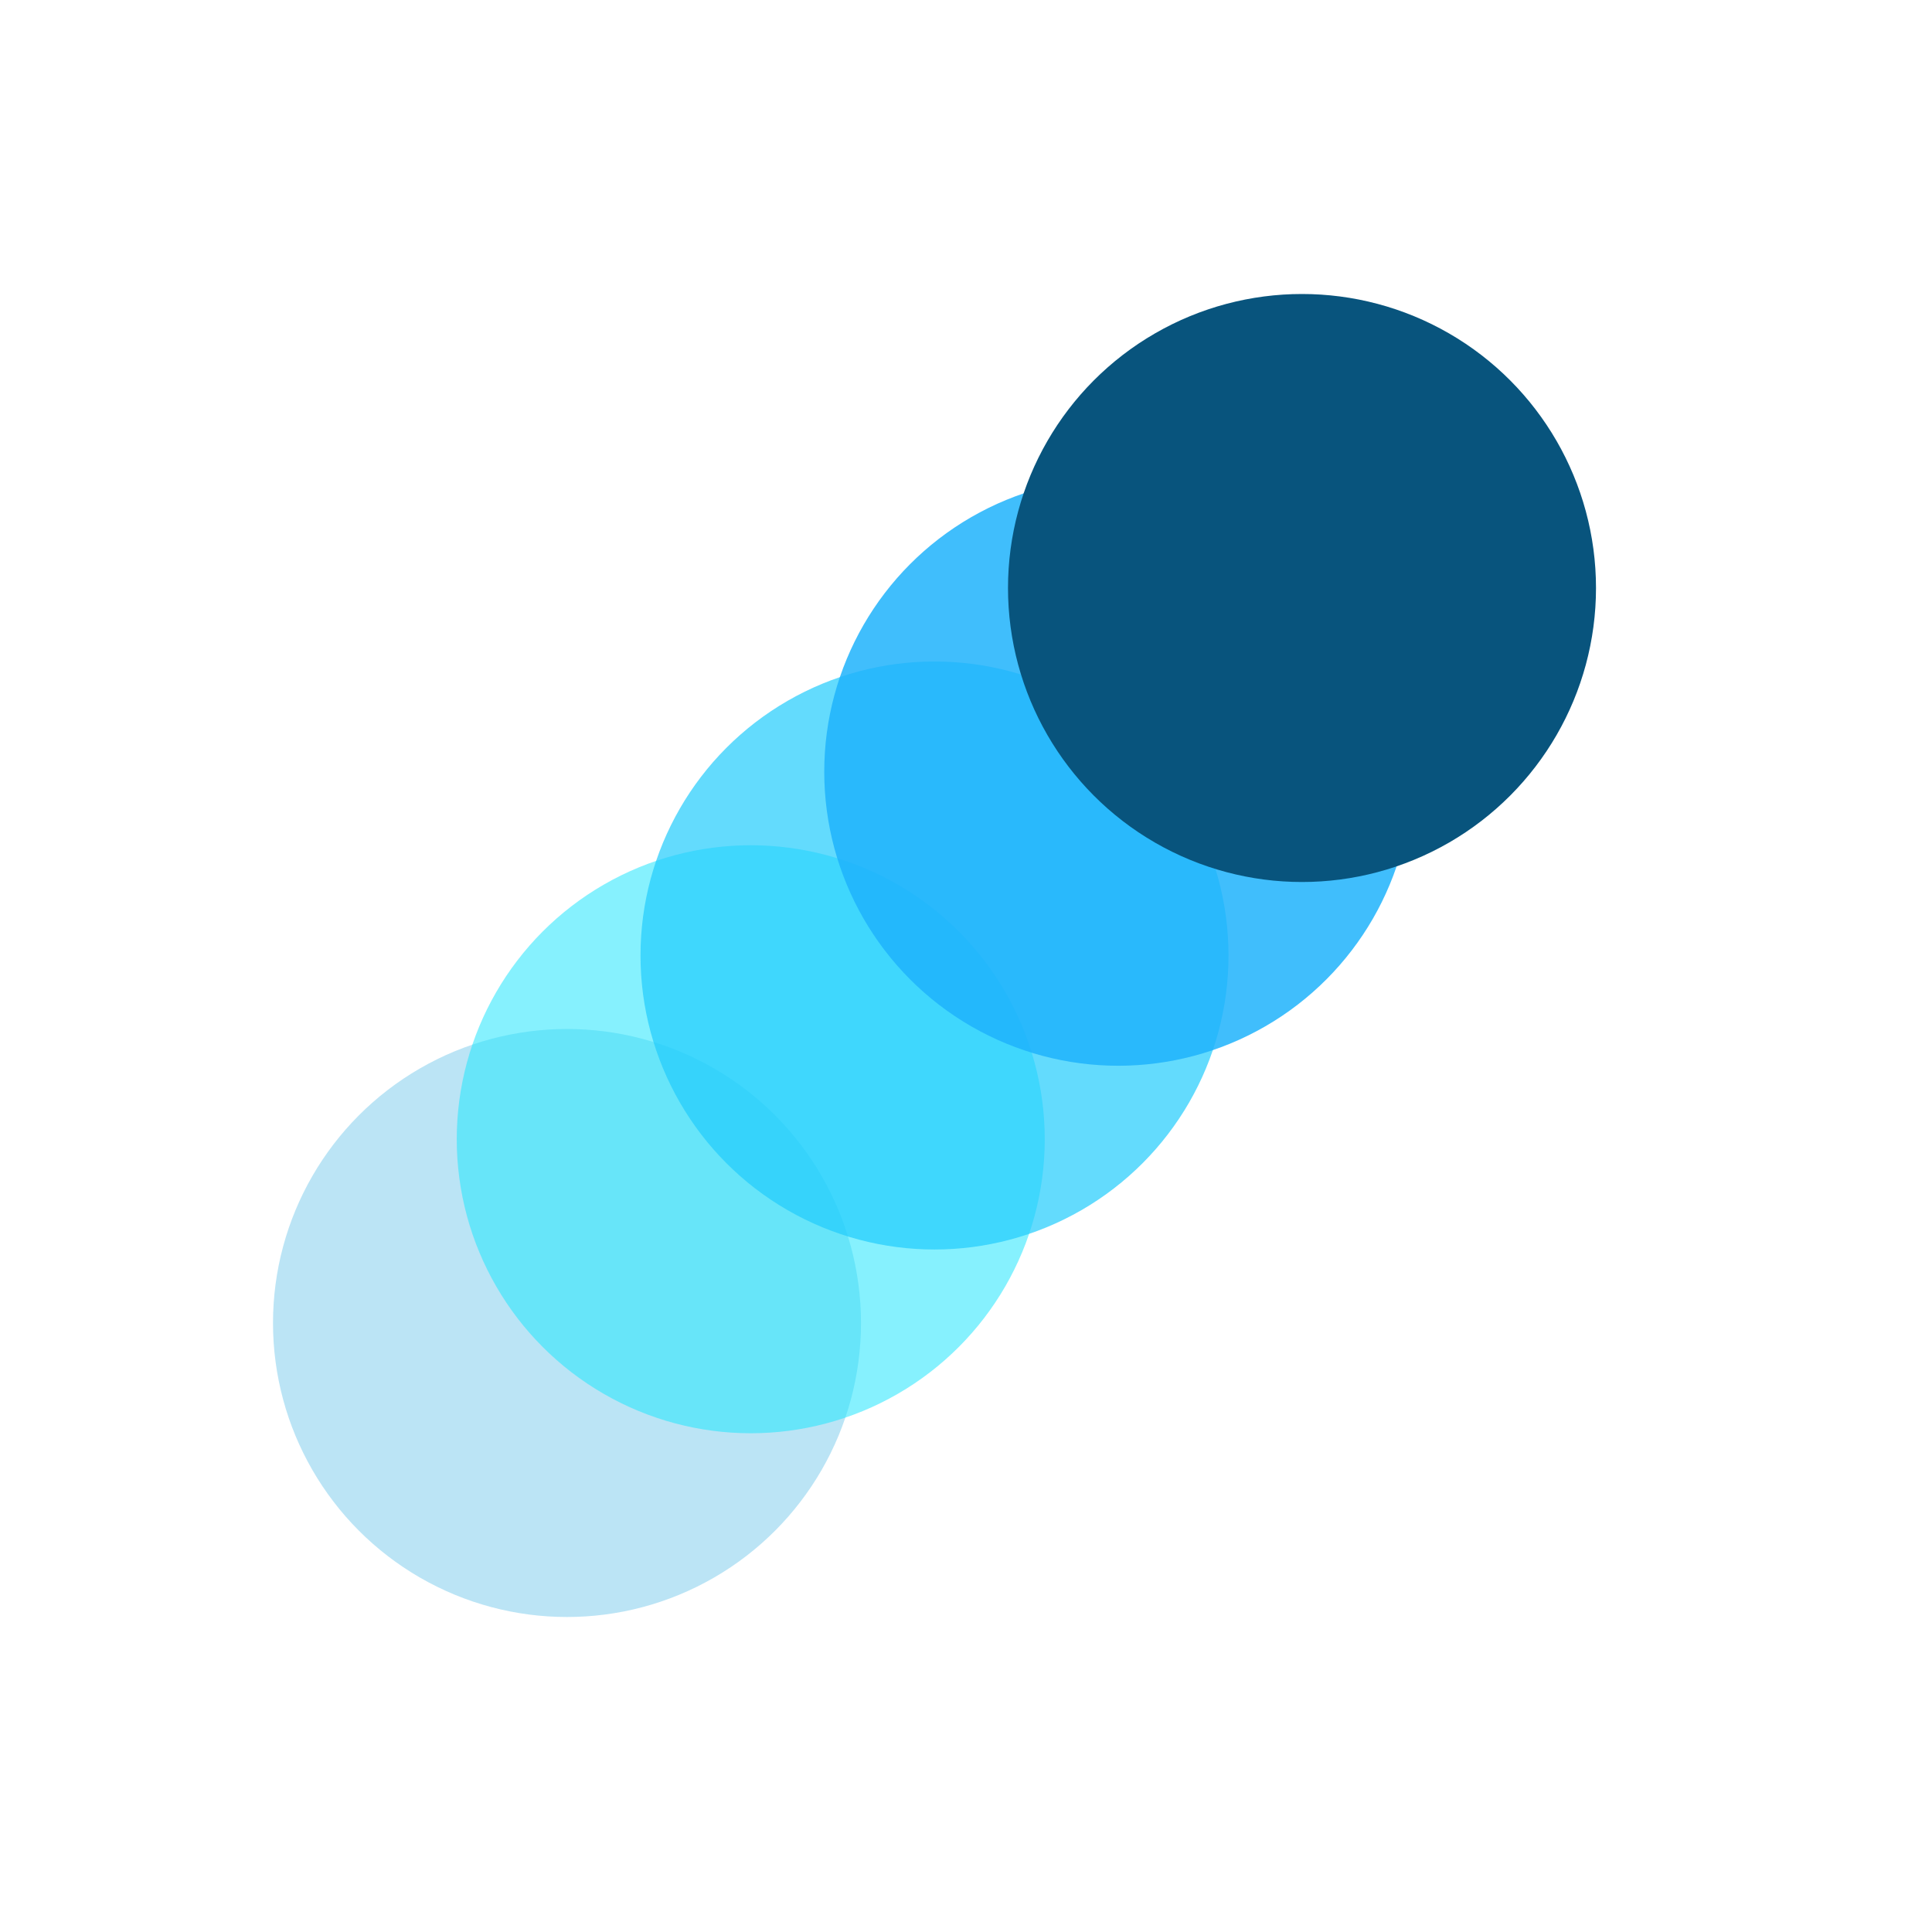 <svg xmlns="http://www.w3.org/2000/svg" viewBox="0 0 46 46"><path fill="none" d="M0 0h46v46H0z"/><circle cx="13.5" cy="31.5" r="7" fill="#55bbe7" opacity=".4"/><circle cx="17.875" cy="27.125" r="7" fill="#23e5fc" opacity=".55"/><circle cx="22.25" cy="22.75" r="7" fill="#21ccfc" opacity=".7"/><circle cx="26.625" cy="18.375" r="7" fill="#1fb3fb" opacity=".85"/><circle cx="31" cy="14" r="7" fill="#08547d"/></svg>